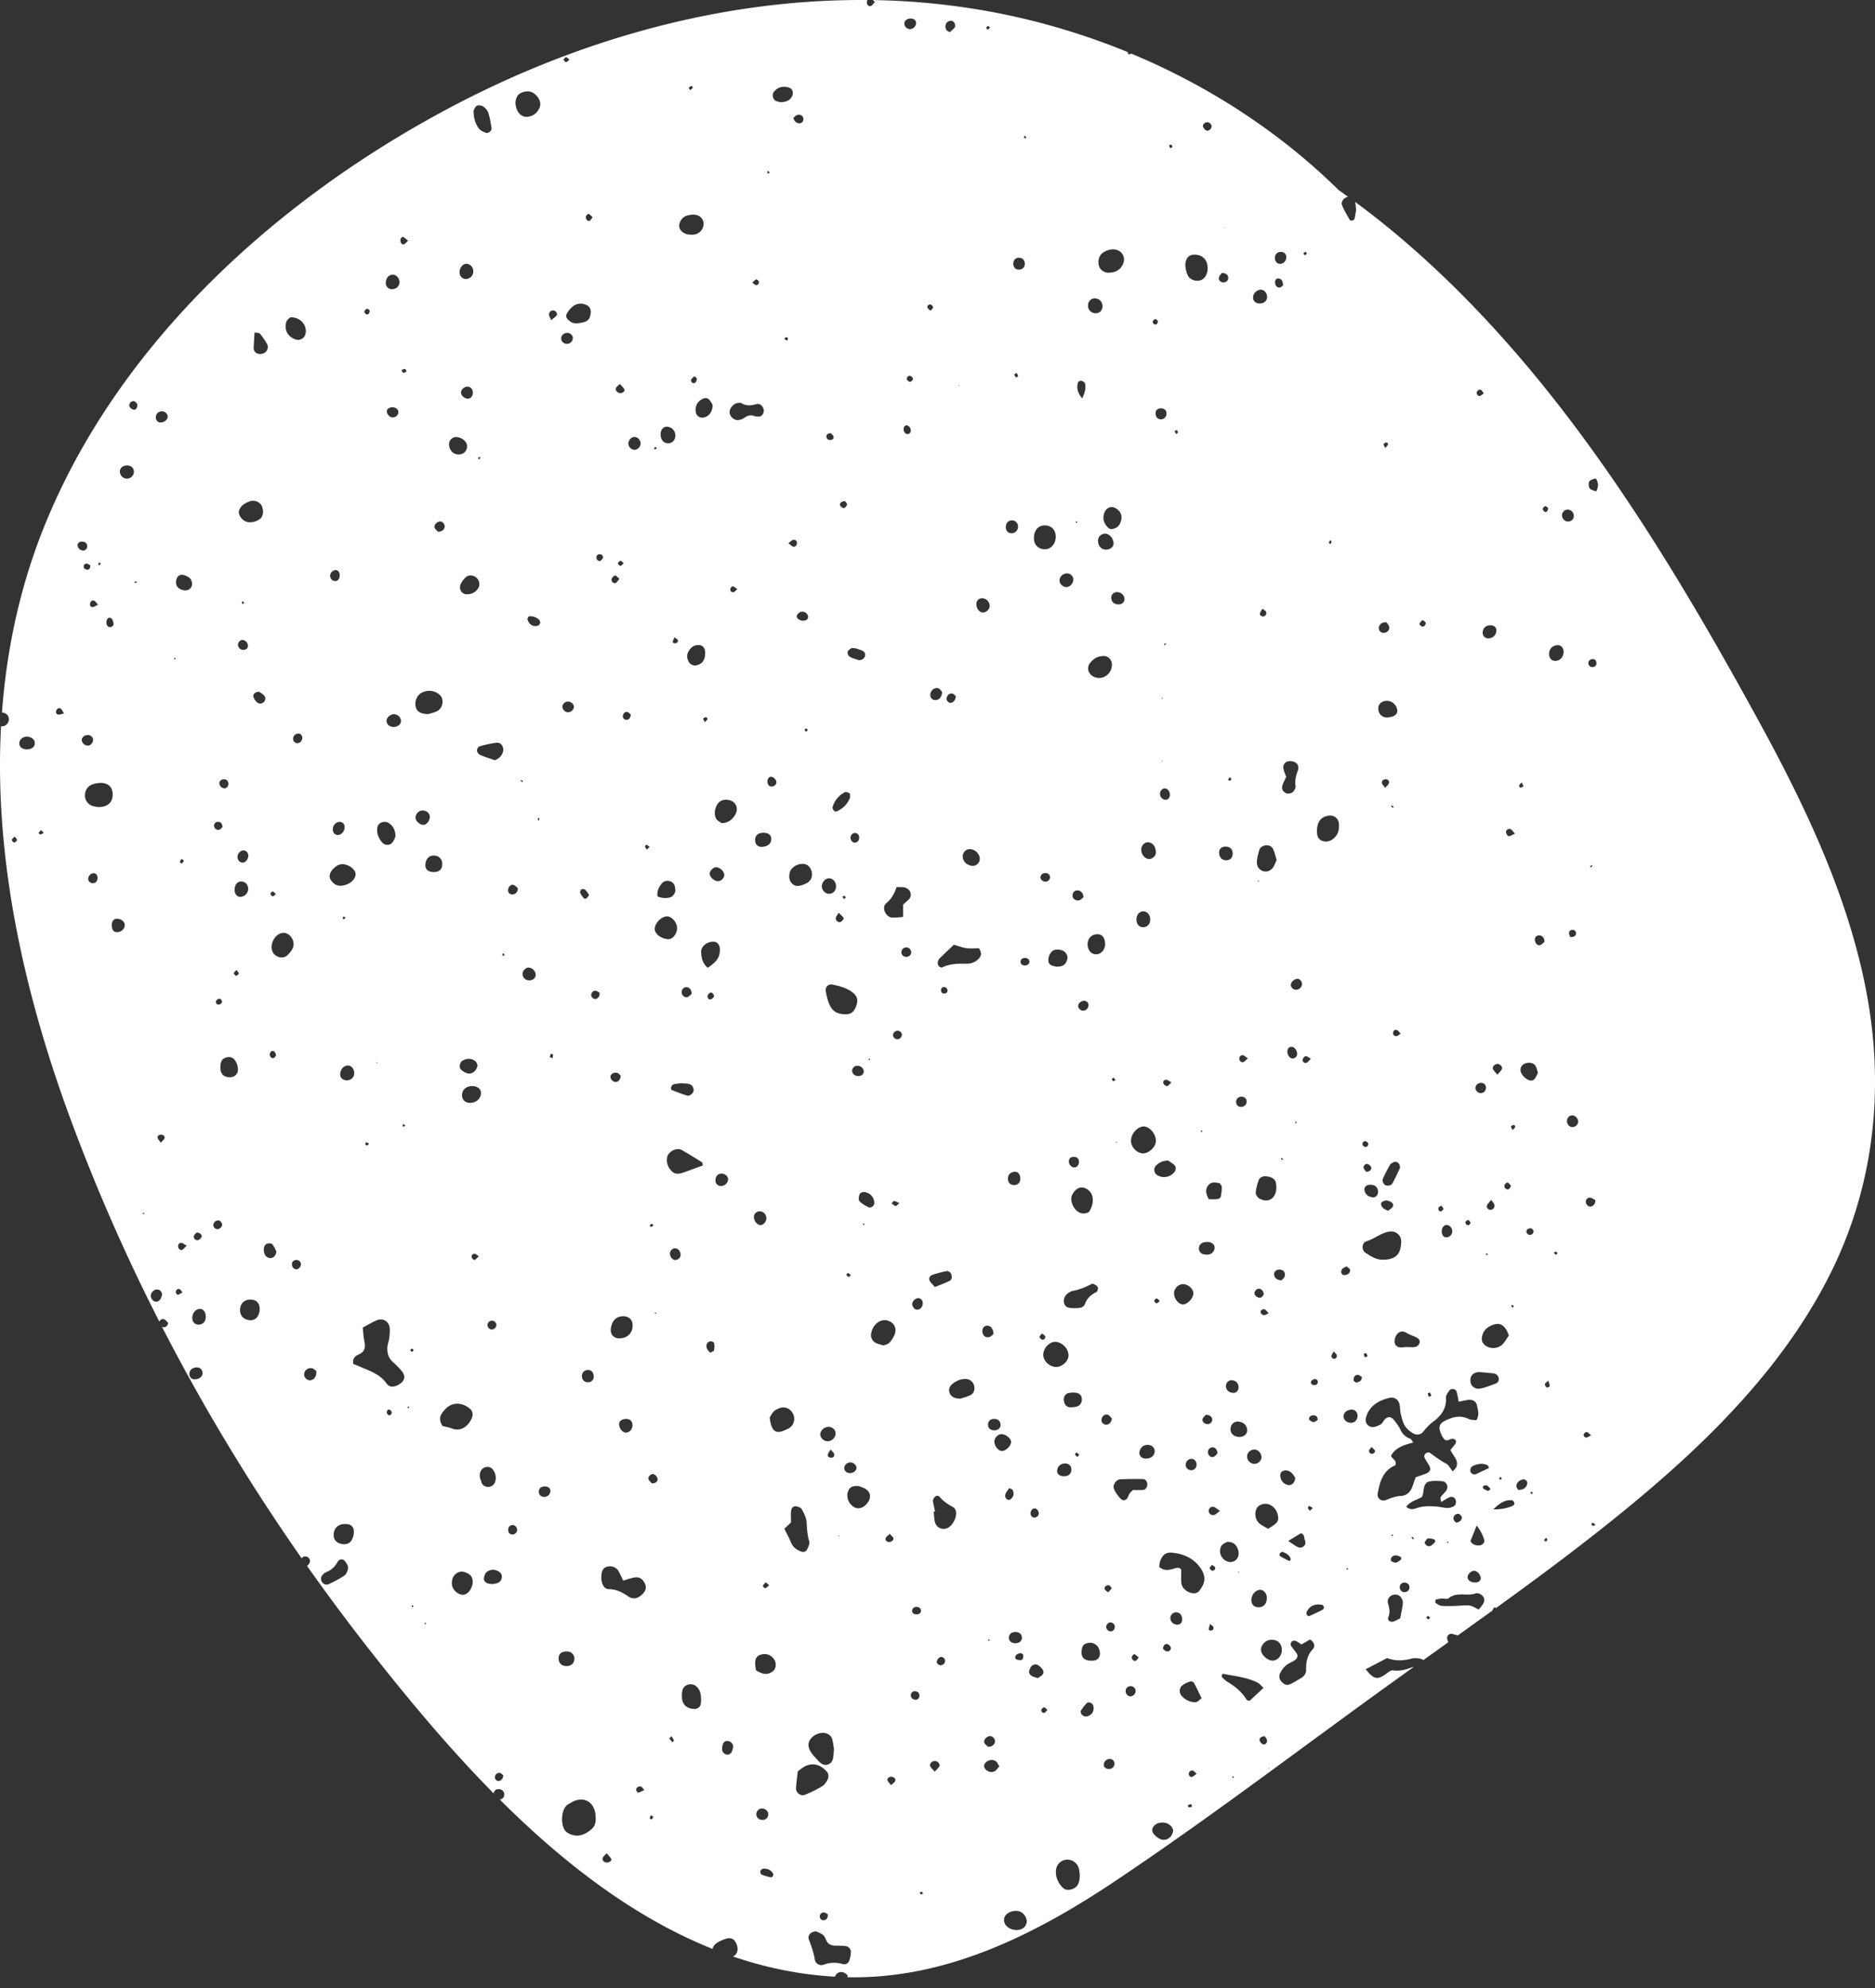 <svg xmlns="http://www.w3.org/2000/svg" width="150" height="159" fill="none"  xmlns:v="https://vecta.io/nano"><rect width="100%" height="100%" fill="#333333" stroke="none"/><path d="M149.327 79.412c-1.464-7.766-4.95-15.034-8.723-21.918-7.513-13.71-16.01-27.58-27.927-37.927a68.45 68.45 0 0 0-4.259-3.414c.031.193.044.397.072.648-.033.196-.074.452-.127.703-.025.119-.317.193-.375.091-.218-.383-.455-.761-.62-1.169-.119-.298.151-.626.477-.684l-.762-.549C102.345 10.53 96.65 6.848 90.486 4.28c-.033.036-.108.055-.16.08l-.135-.146c.019-.011.041-.022.061-.033-3.45-1.418-7.044-2.49-10.698-3.188a56.75 56.75 0 0 0-9.727-.987c.05.044.102.097.168.149-.141.146-.212.284-.323.323-.152.052-.281-.041-.315-.218-.016-.091.003-.182.039-.256C57.81-.102 46.259 3.174 36.025 8.593 22.273 15.875 9.54 27.334 3.588 41.984 1.608 46.86.53 51.902.157 56.993c.339.014.56.234.552.563-.006.259-.237.513-.491.532-.044.003-.088 0-.135-.008C-.483 68.599 1.9 79.308 5.538 89.223a149.99 149.99 0 0 0 7.209 16.478c.044-.14.237-.253.394-.182.138.064.234.213.312.287-.036.262-.24.389-.422.337-.028-.009-.052-.022-.077-.033 3.299 6.417 7.047 12.612 11.178 18.522a.35.35 0 0 1 .331-.149c.19.022.35.204.336.381-.014.157-.11.295-.243.366 1.627 2.306 3.312 4.57 5.053 6.785 2.956 3.765 6.247 7.736 9.882 11.418.03-.223.204-.359.447-.334.256.028.419.21.405.453-.011.198-.157.347-.356.38 5.014 4.998 10.676 9.408 17.017 11.942.044-.201.177-.383.408-.521.19-.113.403-.199.612-.273.367-.13.623-.055.791.204.265.403.27.874-.05 1.12-.036.027-.077.052-.116.08 2.604.888 5.317 1.453 8.147 1.61.108-.281.309-.375.554-.369.152.003.323.132.444.248.044.041.028.102-.025.16l.312.008c7.75.091 14.799-3.461 21.093-7.667 7.444-4.973 14.59-10.425 21.849-15.662l2.057-1.476c-.036-.005-.074-.003-.113.011-.496.196-.985.326-1.533.248-.177-.024-.4.174-.577.301-.676.48-.94.43-1.602-.389l1.712-.896c.624.237 1.288.231 1.959.041.14-.041.3-.03.452-.025a1.01 1.01 0 0 1 .496.141l1.983-1.415a3.07 3.07 0 0 0-.06-.204.34.34 0 0 1 .43-.458c.132.039.267.072.4.108l2.769-1.986c.03-.113.083-.218.218-.276a1.38 1.38 0 0 0 .047.086c4.112-2.968 8.174-5.999 12.038-9.273 5.888-4.989 11.435-10.753 14.86-17.75 3.398-6.958 4.195-14.606 2.766-22.188zM1.147 67.382c-.066.005-.204-.132-.199-.196.006-.086.121-.163.223-.284.083.119.196.207.185.281-.011.08-.132.196-.21.199zm1.031-7.449c-.381.008-.634-.185-.632-.48.003-.301.259-.53.601-.532.348-.003.623.21.637.496.019.298-.226.508-.607.516zm1.059 6.807c-.047.008-.108-.072-.163-.113l.204-.243.221.229c-.088.044-.171.11-.262.127zm1.415-9.589c-.149-.036-.215-.179-.141-.337.069-.143.204-.226.345-.135.097.061.143.198.268.386-.229.044-.361.113-.472.085zm4.107-7.747c.226.025.265.212.312.389.044.163-.006.292-.177.348-.188.063-.353-.066-.378-.29-.022-.232.086-.441.243-.447zm-.852-4.421c.055.028.113.055.168.086-.041.05-.08.102-.124.146-.006.005-.08-.036-.08-.055 0-.061.022-.118.036-.176zm-.381 3.059c.102.036.171.168.32.326-.21.094-.328.188-.444.185-.174-.003-.223-.152-.188-.309.039-.152.163-.254.312-.201zm-.557-2.477c-.088-.005-.218-.077-.251-.154-.069-.157.017-.317.182-.334.113-.011.237.096.32.135.017.259-.086.361-.251.353zm-.764-1.944c-.025-.171.163-.325.383-.301.199.022.364.094.389.328.022.199-.135.389-.314.383-.245-.008-.422-.165-.458-.411zm.336 15.53c.014-.193.234-.361.48-.364.237-.003.444.193.427.408-.017.229-.218.444-.416.438-.273-.005-.507-.234-.491-.483zM7.8 70.273c-.028.262-.218.408-.458.356-.193-.041-.325-.234-.281-.414.061-.24.256-.392.485-.367.171.017.279.199.254.425zm.061-5.723c-.099-.017-.29-.033-.469-.088a.89.89 0 0 1-.598-.871c.011-.403.248-.742.615-.863a2.42 2.42 0 0 1 .441-.097c.667-.083 1.103.21 1.156.772.069.717-.336 1.156-1.145 1.147zm1.569 9.998c-.292.033-.461-.132-.485-.477s.116-.571.372-.588c.331-.025.64.199.662.474.022.287-.223.554-.549.59zm.706-36.27c-.309-.008-.552-.267-.543-.585.006-.29.281-.491.637-.466.281.019.491.237.485.505a.56.56 0 0 1-.579.546zm.643 8.346c-.003-.03-.011-.088-.008-.091.052-.014.107-.016.16-.022.003.033.008.063.011.097l-.163.017zm-.099-13.856c-.124-.033-.273-.143-.32-.257-.085-.21.16-.485.372-.422.116.036.201.174.254.221.019.312-.127.505-.306.458zm.847 64.346l-.124-.058.055-.063c.028.011.063.017.075.039s-.003.055-.005.083zm1.04 6.986c-.201.033-.356-.072-.447-.246-.119-.226-.044-.496.218-.659.102-.063.29-.074.4-.024s.182.201.229.259c-.005.356-.182.634-.4.67zm.598-13.076c-.025.113-.16.204-.306.375-.116-.185-.229-.29-.245-.405-.022-.174.119-.257.287-.243.163.011.298.113.265.273zm-.392-57.236c-.171-.025-.317-.218-.309-.411.014-.292.221-.491.507-.48.234.008.441.201.447.416.003.276-.328.519-.645.474zm2.739 65.055c.047-.116.168-.204.221-.262.27-.005.461.19.389.356a.49.49 0 0 1-.298.251c-.179.044-.378-.182-.312-.345zM14.11 46.35c.097-.339.356-.461.69-.328.248.099.469.221.543.51.096.37-.138.69-.51.684-.546-.011-.858-.383-.723-.866zm.612 22.494l-.176.232c-.055-.044-.16-.096-.154-.13.014-.085.077-.165.124-.251l.207.149zm-.767-16.104c-.022-.011-.025-.058-.039-.091l.094-.033c.011.03.022.063.036.094-.03.014-.069.041-.091.03zm.265 50.821c-.039.008-.16-.146-.157-.223.005-.157.119-.276.287-.24.08.016.135.135.254.267-.154.086-.262.171-.383.196zm.375-3.616c-.146.064-.276-.014-.331-.171-.066-.188.063-.394.248-.367.119.016.226.113.419.221-.157.152-.232.27-.336.317zm.954 10.373c-.232-.003-.4-.187-.397-.433.003-.309.223-.505.585-.521.278-.011.483.21.463.496-.025.276-.287.461-.651.458zm.325-4.374c-.276 0-.483-.215-.491-.51-.011-.425.303-.781.662-.745.232.022.405.27.416.588.014.402-.221.667-.587.667zm111.342-10.152c.16.025.303.138.413.193.031.29-.207.53-.416.521-.171-.005-.337-.185-.348-.372-.011-.193.147-.375.351-.342zm-.011-26.496c.041-.041.088-.074.135-.108.016.028.036.055.052.083l-.138.105c-.016-.03-.052-.075-.049-.08zm-1.12 5.362c.003.182-.201.325-.469.276-.025-.08-.097-.201-.094-.32.003-.171.138-.251.298-.243.171.008.265.124.265.287zm-2.466-34.171c.066-.017.163.088.221.124.022.215-.113.386-.243.331-.083-.036-.182-.16-.176-.24s.115-.196.198-.215zm-1.883 22.088l.151.317c-.085.039-.171.097-.259.108-.028.003-.116-.124-.102-.16.028-.083.11-.149.21-.265zm-.875 3.751c.108.055.18.182.339.35-.234.099-.377.21-.518.201-.074-.003-.19-.201-.201-.317-.017-.185.212-.323.38-.234zm-.482 28.429c.035-.083.187-.196.234-.176.113.052.196.171.254.226-.033.254-.193.367-.334.312-.165-.069-.218-.215-.154-.361zm.129 11.603c.08.121.122.267.202.455-.163.234-.309.496-.508.709-.118.126-.306.217-.48.262-.433.11-.902-.069-1.092-.384-.193-.322-.036-.899.348-1.194a1.74 1.74 0 0 1 .493-.256c.466-.149.753-.034 1.037.408zm-.367 11.953l-.187.025c.005-.061.003-.125.019-.182.003-.014.088-.028.094-.017.033.055.05.116.074.174zm-1.166-18.062c.022.008.03.058.044.088l-.075.066c-.024-.044-.046-.088-.071-.129.036-.011.074-.036.102-.025zm-.025-3.823c.047-.143.188-.257.348-.463.124.19.239.29.256.405.028.193-.066.356-.281.394-.174.03-.378-.16-.323-.337zm.905-11.33c.173.03.361.24.3.397-.058.146-.198.259-.364.461-.163-.204-.309-.32-.356-.469-.066-.204.199-.425.42-.389zm-.599-35.087c.265.003.458.177.455.405-.008.375-.27.632-.651.64-.24.005-.441-.185-.444-.419-.008-.389.24-.632.64-.626zm-.789-18.831c.083.039.13.149.24.29-.135.088-.237.19-.35.21-.063.011-.193-.108-.218-.187-.052-.182.168-.386.328-.312zm-.024 55.432c.242-.025.435.141.435.375 0 .243-.165.428-.394.439s-.436-.171-.447-.386c-.011-.221.163-.405.406-.428zm.038 23.139l1.001.094a.48.48 0 0 1 .422.447c.006.217-.135.331-.325.397-.315.11-.623.234-.943.322-.174.05-.381.086-.546.036-.158-.047-.345-.19-.398-.336-.215-.599.147-1.029.789-.96zm.64 7.662l-1.043.491c-.179.08-.402-.042-.441-.213-.049-.215.058-.386.226-.458.381-.16.778-.237 1.17-.019.025.017.03.063.088.199zm-1.873-19.701c.028-.069.185-.149.24-.127.078.033.116.16.169.24-.072.075-.111.152-.166.168-.141.039-.303-.138-.243-.281zm-1.07.745a.48.48 0 0 1-.477.507c-.209.005-.361-.193-.361-.469 0-.27.138-.483.334-.513.251-.039.501.196.504.474zm-1.089-1.867c.025-.072.149-.11.229-.163.055.08.107.163.176.267-.088.08-.16.199-.226.196-.179-.005-.229-.157-.179-.301zm-.698 14.794c.055.074.083.162.124.253l-.218.083c-.027-.091-.063-.179-.071-.27-.003-.022.154-.08.165-.066zm-.582-61.77c.075-.017.19.138.257.188-.036.265-.16.342-.315.301-.082-.022-.209-.171-.193-.204.05-.116.146-.259.251-.284zm-1.255 57.009c.249.158.549.229.808.373.169.094.279.278.182.471-.058.116-.193.238-.314.262-.215.042-.444.011-.841.011.027-.002-.122.028-.268.031-.413.008-.615-.243-.538-.648.091-.469.467-.817.971-.5zm-.496-23.952c-.155.099-.235.185-.323.199-.165.022-.292-.072-.289-.246.002-.168.121-.292.284-.245.11.027.19.163.328.292zm-1.222 13.351c.097-.025.221.022.323.061.185.069.356.207.273.408-.058.141-.246.229-.389.353-.174-.097-.328-.141-.417-.243-.085-.097-.171-.276-.135-.375s.215-.171.345-.204zm.075-33.688c.179.036.242.179.198.32-.036.113-.157.199-.298.361-.121-.176-.237-.276-.259-.392-.036-.182.171-.328.359-.29zm.482 32.315c-.105.19-.447.234-.604.113-.165-.13-.226-.325-.149-.502.166-.375.359-.739.563-1.098.05-.088.171-.141.267-.199.196-.119.502.036.522.317 0 .017.024.102-.003.163-.193.405-.378.814-.596 1.205zm-.099-30.153c-.006-.006.036-.052.058-.08l.138.116c-.02.028-.042.055-.061.083-.047-.036-.096-.075-.135-.119zm-.353-29.116c.019-.005.121.124.105.16-.033.088-.113.16-.218.295-.072-.149-.168-.262-.141-.312.039-.074.16-.116.254-.143zm-.019 14.394c.057.097.204.234.22.383.031.284-.226.485-.507.461-.182-.017-.345-.204-.331-.386.019-.281.248-.485.618-.458zm.052 6.283c.273.017.494.127.654.358.295.427.171.803-.318.921-.107.025-.217.041-.292.055-.472.022-.783-.32-.753-.789.019-.325.328-.565.709-.546zm-.728 39.254c.008.246-.177.463-.386.455-.381-.017-.654-.24-.704-.582-.033-.223.141-.406.409-.422.411-.028.67.182.681.549zm-.552-1.95c.061.177-.129.367-.391.364-.05-.066-.163-.16-.204-.281-.061-.177.124-.389.308-.345a.48.48 0 0 1 .287.262zm-3.265-50.167l.102.152-.088.171c-.05-.036-.149-.088-.144-.105.031-.077.086-.146.13-.218zm-1.354 67.132c.146-.055.292-.028.35.157.014.179-.077.287-.248.298-.16.011-.309-.061-.304-.237 0-.075.113-.185.202-.218zm-.337 3.226c-.03-.024-.016-.151.017-.204.121-.176.427-.201.587-.046.044.041.047.129.086.256-.108.061-.224.179-.342.182s-.246-.102-.348-.188zm.287 7.064l-.24.22c-.052-.077-.127-.146-.152-.231-.011-.039.086-.158.108-.149.085.024.163.085.284.16zm-.604-100.484c.044.047.13.102.121.138-.011.058-.085.105-.135.154-.049-.055-.135-.11-.127-.146.017-.055.091-.096.141-.146zm.017 64.343c.088-.03.226.097.438.201-.168.16-.248.292-.358.328-.152.05-.318-.052-.309-.215.005-.116.124-.281.229-.314zm-3.63 37.418c-.369-.287-.477-.781-.292-1.211.149-.345.684-.516 1.078-.323.452.221.643.623.665 1.098.005.127-.088.292-.188.386-.16.152-.361.259-.618.436-.264-.155-.468-.251-.645-.386zm.538 5.899c-.003.276-.072.524-.323.676-.209.126-.587.104-.744-.053-.174-.174-.202-.4-.147-.629.025-.107.075-.215.136-.306.154-.24.463-.375.673-.306.237.077.402.331.405.618zm-.659-33.372c.107-.295.367-.381.747-.317.37.064.596.24.643.524.025.146.027.298.033.361-.022.899-.69 1.28-1.39.852-.135-.083-.27-.306-.259-.455.024-.328.113-.656.226-.965zm-.066-23.98c.041.014.082.03.137.05-.046.016-.085.044-.104.033s-.022-.055-.033-.083zm.03 32.638c.212-.036.425.143.455.46-.052.055-.124.193-.234.24-.191.08-.455-.093-.511-.295-.041-.143.122-.375.29-.405zm.234 1.737c.056-.069.21-.124.282-.094.113.05.19.174.328.309-.168.08-.259.16-.35.16-.213-.002-.37-.237-.26-.375zm1.043-2.893c-.008-.22.193-.391.444-.378.292.014.477.218.408.522-.033.143-.19.256-.259.342-.381-.02-.585-.216-.593-.486zm.416-78.919c-.209.008-.361-.221-.336-.474.016-.166.124-.27.292-.254.215.022.35.229.339.571-.071.041-.182.154-.295.157zm.199 69.608c.038.036.069.08.102.121l-.075.05-.102-.127c.028-.014.069-.05.075-.044zm.849-7.949c-.215-.033-.314-.19-.375-.375-.063-.193-.033-.372.124-.516.025-.025.069-.028.105-.044.072.008.16-.005.215.028a.64.64 0 0 1 .312.568.38.38 0 0 1-.381.339zm.334 5.091c.008.022-.016.058-.025.088-.03.003-.06.003-.091.005.014-.047.025-.094.039-.143.027.017.069.025.077.05zm-.438 28.015c.16.122.256.329.33.428-.024.389-.273.615-.529.582-.43-.053-.725-.45-.651-.891.011-.066.058-.149.116-.185.259-.171.524-.094.734.066zm-.9 6.479c.025-.055.102-.086.169-.135.311.096.598.242.703.593.011.036-.102.154-.113.149-.257-.124-.51-.254-.753-.4-.036-.022-.033-.149-.006-.207zm.668-.999l1.001-.609c.317.047.251.334.328.521.075.177.08.367-.085.51s-.348.138-.519.047c-.218-.118-.416-.267-.725-.469zm1.1-44.604c.039.254-.171.494-.449.521-.218.022-.455-.193-.439-.4.02-.237.262-.458.527-.477.152-.011.331.165.361.356zm-.344-16.964c-.149.4-.232.778-.166 1.203.019.124-.072.284-.152.4-.118.168-.449.24-.609.16-.226-.11-.361-.312-.312-.543.053-.245.196-.474.323-.764-.058-.163-.149-.367-.204-.579-.102-.394.116-.676.507-.678.508-.005.792.323.613.803zm-1.302-41.527a.4.4 0 0 1 .391.438c-.005.279-.204.494-.468.513s-.467-.221-.439-.51c.025-.295.229-.466.516-.441zm-.67 47.74c.129.265.187.563.292.891-.113.232-.185.497-.35.676-.213.232-.527.323-.833.177s-.419-.447-.395-.758c.022-.298.102-.596.188-.885.072-.243.287-.35.518-.381.24-.028.475.069.58.281zm-1.046-18.798c.014-.127.111-.243.196-.411.141.11.254.157.29.24.063.149.011.295-.149.367-.135.063-.353-.052-.337-.196zm.061-25.919c.281-.014.524.27.513.593-.011.309-.251.51-.598.508-.301-.003-.519-.188-.524-.45a.64.64 0 0 1 .609-.651zm-.513 92.761c.29-.008.546.251.574.579.025.295-.246.563-.571.566-.301.002-.566-.26-.577-.577-.011-.298.251-.56.574-.568zm-1.291-2.239c.427.024.725.317.723.711-.003.295-.273.521-.621.521-.397-.002-.692-.242-.709-.579-.022-.38.251-.673.607-.653zm-.974-2.844c.003-.278.243-.496.505-.458.339.05.524.276.502.61-.017.243-.204.414-.436.397-.348-.022-.574-.24-.571-.549zm1.351-26.457c.118.025.218.13.403.248-.16.141-.243.259-.35.295-.144.05-.279-.022-.326-.188-.052-.177.097-.392.273-.356zm-.091 3.321c.248.005.416.188.392.427-.022.226-.21.389-.45.389s-.403-.179-.386-.433c.017-.234.19-.389.444-.383zm-1.227-18.909c-.364.008-.598-.265-.579-.673.014-.267.243-.441.557-.422.35.022.546.245.524.596-.022.309-.204.494-.502.499zm.4-6.503c.003.05-.072.102-.113.152-.055-.028-.11-.058-.163-.085l.152-.21c.044.05.121.094.124.143zm-.565-44.133l-.008.055-.058-.036.066-.019zm-.436 4.049c.025-.149.163-.281.221-.375.306-.041.53.143.53.364 0 .21-.119.336-.32.375-.234.041-.469-.138-.43-.364zm.086 72.421c.058.113.149.212.146.309 0 .254-.022.513-.077.761-.017.08-.157.182-.251.193-.246.028-.497.008-.709.008-.234-.419-.306-.781-.039-1.114.254-.312.598-.221.929-.157zm.005 26.203c-.221.155-.345.301-.488.328-.246.047-.455-.168-.414-.377s.207-.32.4-.271c.149.036.276.171.502.32zm-1.296-21.479c.107-.025.221-.028.29-.036.342.014.585.212.576.444a.57.57 0 0 1-.554.57 1.31 1.31 0 0 1-.331-.027.47.47 0 0 1-.375-.48.49.49 0 0 1 .394-.472zm-.237-8.922l.091-.033c.011.03.039.069.03.091s-.058.025-.088.036c-.011-.033-.022-.064-.033-.094zm.521-80.668c.19.006.367.204.337.375-.03.179-.259.364-.411.29-.116-.058-.234-.19-.273-.312-.052-.171.157-.359.347-.353zm-1.183 10.602c.596-.077 1.081.248 1.18.797.019.11.022.226.028.29-.019.734-.494 1.128-1.117.946-.165-.05-.356-.174-.436-.32-.121-.223-.196-.491-.223-.748-.058-.529.188-.916.568-.965zm.32 96.752c.005.254-.16.444-.394.458-.245.017-.452-.152-.472-.383-.022-.287.19-.53.461-.527.229.003.4.196.405.452zm-.259-13.638c-.044.425-.557.899-.899.833-.353-.069-.676-.54-.64-.938.033-.383.392-.706.75-.681.43.031.825.425.789.786zm-2.824-9.468a.5.5 0 0 1-.11-.847c.229-.215.494-.342.921-.356.135.097.367.221.538.403.077.08.088.312.028.414-.279.477-.907.64-1.376.386zm.146 10.028c-.11.083-.19.188-.259.182s-.185-.121-.185-.19.116-.188.185-.188.149.105.259.196zm.51-17.692c.113.003.221.105.419.21-.171.152-.265.301-.359.301-.099 0-.251-.124-.287-.229-.055-.152.069-.287.226-.281zm.855-51.941c.05.025.063.119.091.182l-.154.124-.127-.251c.066-.022.146-.077.19-.055zm-.439-22.839c.047.025.055.119.08.182l-.174.099-.099-.243c.066-.014.149-.061.193-.039zm-.127 51.908c.039.262-.119.483-.339.477-.229-.005-.416-.179-.447-.419-.03-.234.138-.466.353-.485.21-.014.397.171.433.428zm-.667-7.573c.014-.036.025-.075.044-.124.016.044.025.069.033.094-.025.011-.05.022-.077.03zm.08 4.967l-.077.028.014-.086.064.058zm.116-9.344c.036-.036.08-.063.119-.096l.05.075-.121.091c-.017-.022-.052-.066-.047-.069zm.204-18.478c-.003.306-.199.496-.496.477-.223-.014-.372-.196-.378-.472-.005-.248.16-.403.433-.405.265.003.444.163.441.4zm-.899-7.537c.066-.011.152.102.212.143-.008.218-.105.32-.267.279-.069-.017-.166-.157-.152-.221a.31.31 0 0 1 .207-.201zm-.794 41.891c.063-.033.143-.036.215-.055.29.039.485.201.571.474.083.259.108.527-.127.728a.62.62 0 0 1-.301.141c-.27.036-.557-.201-.651-.516-.096-.32.019-.637.292-.772zm-.706 6.048c.028-.342.259-.577.56-.565.331.011.554.303.535.709-.014.325-.246.552-.568.554-.345.003-.557-.281-.527-.698zm-.397 17.491c.149-.513.651-.913 1.059-.85.463.072.899.64.888 1.161-.008.474-.579 1.007-1.053.985-.513-.025-.987-.571-.932-1.076.008-.075.017-.149.039-.221zM88.9 47.765c.014-.223.221-.411.45-.408.328.003.579.223.607.535.022.267-.207.469-.513.45-.347-.022-.563-.248-.543-.576zm.463 43.612l-.083.03.014-.091.069.061zm-.921-48.695c.339.022.648.408.643.808-.003.276-.32.496-.667.466s-.576-.32-.576-.723c0-.309.287-.571.601-.552zm-.135-1.533c.066-.262.201-.485.48-.574.237-.077.568.069.772.334.234.306.193.621.047.949-.141.309-.394.427-.703.466-.074-.025-.16-.03-.21-.075-.314-.301-.496-.656-.386-1.1zm.005 11.319c.4-.006.725.392.623.896-.138.695-.849 1.059-1.459.747-.452-.232-.565-.758-.234-1.133.254-.287.546-.513 1.07-.51zm.783 33.713l.143.218c-.063.025-.138.08-.188.063s-.072-.105-.108-.163c.05-.041.099-.08.152-.119zm-.833-65.99c.292-.187.612-.287.965-.229.571.091.858.681.596 1.197-.232.455-.604.648-1.15.654-.325-.006-.643-.21-.742-.513-.143-.422-.005-.891.331-1.109zm-.651 3.671c.323.022.568.262.587.574.022.342-.201.612-.513.615a.6.6 0 0 1-.645-.626c.003-.325.262-.585.571-.563zm.245 50.862c.364.028.577.339.554.921-.036.083-.072.276-.185.408-.171.201-.411.328-.695.254s-.422-.284-.491-.552c-.019-.072-.028-.146-.03-.221-.008-.502.356-.849.847-.811zm-1.539 18.244c-.022.254-.215.436-.425.4a.48.48 0 0 1-.37-.579c.05-.221.229-.268.422-.262.248.011.394.19.372.441zm.309 2.011a.96.96 0 0 1 .769.725c.091.425-.033.825-.245 1.178-.077.127-.314.154-.328.16-.78.138-1.318-.954-1.051-1.47.204-.397.502-.643.855-.593zm-.841 8.274c.527-.091 1.012-.292 1.487-.532.063-.033.163-.058.218-.03.127.066.29.146.331.259.039.105-.017.339-.102.383-.419.215-.745.469-.916.943-.138.378-.546.345-.888.348h-.113c-.27-.011-.538-.036-.654-.342-.121-.317.017-.673.339-.877.091-.061.19-.132.298-.152zm1.296-22.858c-.017.281-.254.494-.532.425a.47.47 0 0 1-.29-.284c-.055-.254.201-.491.474-.491.199 0 .359.163.348.35zm-.852-49.776c.019-.077.174-.185.243-.171.124.028.303.116.328.215.091.367 0 .72-.221 1.2-.394-.455-.452-.836-.35-1.244zm-.08 11.073c.011.03.039.069.03.091s-.058.025-.088.036c-.011-.03-.039-.069-.03-.091s.058-.022.088-.036zm.008 29.524c.27-.028.513.193.521.552-.094.066-.218.221-.364.245-.298.05-.552-.185-.513-.433.028-.199.141-.345.356-.364zm-1.39-24.86c.052-.306.323-.513.637-.494.267.017.48.259.458.527-.025.314-.289.576-.574.563-.306-.014-.571-.314-.521-.596zm.408 29.775c.182.16.267.375.201.609-.072.265-.226.48-.516.546-.108.025-.223.019-.356.03-.13-.033-.284-.052-.414-.119a.45.45 0 0 1-.207-.248.96.96 0 0 1 .337-.905c.221-.154.72-.119.954.085zm-1.928-6.023c.058-.199.207-.29.414-.279s.35.152.339.345-.163.342-.353.342c-.24.005-.458-.21-.4-.408zm.116 37.037c-.085-.031-.19-.144-.196-.226-.005-.075.11-.16.193-.271.105.091.215.141.254.224.058.138-.11.322-.251.273zm.188-65.124c.535-.019.913.358.91.907-.003.557-.37.99-.847 1.001-.499.014-.869-.317-.896-.8-.036-.648.295-1.089.833-1.109zm-.825 78.627c.157-.031.339.132.37.325s-.085.361-.287.395c-.165.027-.287-.047-.342-.202-.077-.223.058-.482.259-.518zm-.714-109.8c.028.052.064.105.083.16.005.017-.055.072-.061.069-.052-.03-.097-.072-.146-.108l.124-.121zm-.502 9.766c.284-.003.477.196.477.494 0 .273-.221.472-.51.455-.237-.014-.397-.182-.411-.436-.019-.301.163-.51.444-.513zm-.248 110.812c-.32.011-.535-.152-.552-.417-.019-.27.182-.468.488-.485s.532.154.552.419c.019.276-.179.472-.488.483zm.59.918c.022.097.011.213-.025.306-.022.058-.11.13-.168.127-.132-.005-.306-.014-.383-.094-.119-.124-.033-.286.097-.377.083-.058.199-.069.284-.097.083.052.185.083.196.135zm-1.216-12.397c-.212-.074-.251-.281-.201-.444.055-.179.207-.331.312-.488.13.069.215.086.248.138.163.27.102.563-.157.764-.047.036-.143.05-.201.03zm.985-25.627c-.022.29-.218.466-.505.461s-.469-.187-.48-.485c-.011-.331.182-.543.524-.576.295-.028.488.226.461.601zm-.328-64.117c-.055-.08-.119-.154-.157-.24-.005-.014.102-.077.193-.146.044.094.102.174.116.262.005.036-.099.083-.152.124zm-.822 11.854c.039-.279.251-.458.53-.438.262.019.458.257.439.53a.51.51 0 0 1-.601.488c-.267-.044-.408-.267-.367-.579zm-.428 71.859c.028.267-.174.471-.472.479-.317.011-.519-.151-.529-.424-.014-.284.177-.48.472-.488.303-.009.502.151.529.433zm-.833 24.934a.43.43 0 0 1 .389.461c-.041.237-.248.416-.557.397-.075-.08-.254-.19-.298-.339-.069-.237.218-.519.466-.519zm-.154-7.656c-.008-.019.022-.055.036-.083.028.014.058.031.085.045-.014.027-.025.057-.039.085-.03-.014-.074-.022-.083-.047zM79.024 2.085c.039-.011.102.058.19.116l-.204.185c-.036-.052-.105-.105-.102-.154a.21.21 0 0 1 .116-.146zm-.902 46.135c.028-.223.243-.394.474-.375.35.028.626.358.571.69-.041.251-.323.474-.56.45-.317-.039-.532-.372-.486-.764zm-.56 19.695c.411-.011.792.337.822.753a.57.57 0 0 1-.549.582c-.466-.019-.808-.331-.819-.745-.008-.312.243-.582.546-.59zm-.874-37.139l.033.074c-.017.019-.033.041-.05.061l.017-.135zm-.88-29.022c.157-.11.361-.141.499.014.08.091.143.295.094.381-.097.171-.276.292-.408.422-.124-.066-.204-.085-.245-.135-.171-.196-.146-.538.061-.681zm.656 53.921c-.017.32-.19.516-.411.535-.174.017-.353-.185-.326-.361.039-.24.226-.419.458-.378.116.025.212.154.279.204zm-1.409-.629c.141.041.24.223.314.295-.019.43-.267.678-.574.648a.38.38 0 0 1-.367-.356c-.041-.345.301-.681.626-.587zm-1.236 49.116c.03.284-.138.549-.389.58-.215.027-.347-.108-.422-.287-.096-.24.052-.497.334-.607.212-.08.452.074.477.314zm-.141 24.684c-.017.182-.182.295-.411.268-.154-.02-.284-.083-.295-.265-.011-.188.141-.328.353-.334.201-.005.37.152.353.331zm-.902-98.302c-.055-.039-.16-.083-.207-.16-.072-.121.05-.336.19-.328.088.005.201.077.248.152.077.127-.036.303-.232.337zm.132-29.061c.21.011.381.165.381.339 0 .279-.226.507-.499.505a.45.45 0 0 1-.438-.427c-.006-.256.229-.433.557-.416zm-.563 32.627c.025-.05.116-.069.199-.116.075.055.185.099.237.179.105.16.127.353-.019.499-.052.052-.221.061-.281.017-.201-.143-.234-.358-.135-.579zm-1.451 38.134c.43-.347.662-.786.838-1.299.267.017.507-.017.709.055.458.171.568.695.204.996-.143.119-.279.248-.392.35v.993c-.337.017-.632.072-.921.041-.496-.05-.816-.83-.439-1.136zm-1.368 12.427c.028.014.069.022.077.044s-.022.052-.036.08c-.028-.014-.055-.03-.08-.044.014-.028.025-.055.039-.08zm.419 11.537c.008.223-.251.441-.458.345-.262-.124-.527-.273-.725-.477-.088-.091-.066-.353-.014-.507.063-.185.265-.259.463-.221.43.08.717.425.734.861zm-.769 1.682l-.099.108c-.014-.028-.041-.055-.039-.083 0-.022.036-.041.055-.063.028.014.055.025.083.039zm-2.885-17.706c-.116-.312-.188-.648-.237-.976a.45.45 0 0 1 .502-.474c.621.143 1.252.276 1.746.723.301.273.356.596.185 1.029-.182.461-.405.632-.825.634-.725 0-1.114-.248-1.371-.935zm.871 42.676c-.025.009-.05.014-.075.022l.05-.107c.011.027.017.055.025.085zm.334-49.417c.025.058-.141.251-.257.298-.166.072-.394-.116-.378-.309.011-.121.124-.234.235-.433.185.193.339.298.4.444zm-.108-1.727l.174-.074c.036.047.105.102.094.138-.014.052-.083.088-.13.132l-.138-.196zm.656-4.752c.014-.193.176-.348.361-.342.196.005.331.154.331.364s-.099.353-.301.405-.408-.185-.392-.427zm.019 35.007l-.163.184c-.069-.063-.143-.124-.196-.198-.008-.011.099-.144.124-.135.085.024.154.091.234.149zm-.521 15.4a.5.5 0 0 1 .565-.403c.235.047.43.262.411.455-.025.24-.287.417-.582.392-.237-.022-.428-.237-.394-.444zm.637-31.656c-.05-.215.127-.45.356-.472.281-.025.519.149.565.414.03.171-.113.353-.312.394-.295.058-.549-.08-.609-.337zm-.077-33.865c.05-.033.143-.005.317-.005.119.041.331.102.535.185.193.077.298.223.251.436-.047.207-.314.378-.519.323-.248-.069-.505-.146-.723-.273-.096-.058-.176-.262-.154-.375s.177-.212.292-.29zm-.502-11.768c.044.063.176.176.165.267-.017.11-.146.27-.245.287-.094.014-.259-.105-.309-.207-.077-.163.105-.345.389-.347zm-.052 23.299c.143-.083.447.05.452.119 0 .149.019.229-.003.292-.185.524-.56.871-1.053 1.1-.055.025-.171.011-.207-.03-.066-.08-.154-.207-.132-.287.138-.53.466-.924.943-1.194zm-1.073-28.732c.055.069.188.166.21.284.036.176-.119.259-.279.259s-.287-.097-.29-.27.108-.265.358-.273zm-.182 35.6c.336-.019.607.292.59.681-.014.328-.279.576-.59.554-.298-.019-.56-.314-.546-.612.011-.312.27-.607.546-.623zm-.086 43.879c.331-.039.626.184.64.485.017.342-.273.648-.629.662-.295.011-.601-.276-.598-.56.006-.278.276-.551.587-.587zm.309 2.457c-.152.006-.306-.055-.295-.226.008-.116.113-.224.229-.428.141.171.259.254.287.362.033.143-.041.286-.221.292zm-.199 22.155c.116.08.223.218.259.35.077.29.108.59.143.811-.063.521.022 1.081-.519 1.233-.452.129-.725-.315-1.012-.604-.13-.133-.248-.287-.345-.447-.254-.419-.204-.822.121-1.131.397-.367.987-.472 1.351-.212zm-1.357-68.809c0 .287-.124.513-.361.667-.124.08-.27.135-.411.185-.301.105-.593.13-.836-.132-.229-.245-.245-.546-.174-.849.108-.447.651-.767 1.158-.701.353.047.626.411.623.83zm-1.895-26.487c.193-.132.295-.254.411-.27.16-.022.284.099.279.273-.005.166-.119.301-.281.279-.116-.017-.215-.144-.408-.281zm1.302 14.992c.028-.058.039-.146.083-.165.039-.017.11.041.168.066-.028.058-.041.146-.083.163s-.11-.039-.168-.064zm.281-9.134c.008.036-.003.074-.003.11-.041.061-.069.152-.127.174-.099.041-.218.066-.325.055-.273-.025-.507-.232-.444-.408a.54.54 0 0 1 .298-.29c.292-.08.549.091.601.359zm-.888-40.095c.267-.083.472.039.51.265.033.196-.102.381-.29.392-.223.014-.463-.163-.502-.439.072-.058.163-.179.281-.218zm-1.831-1.884c.314-.37.756-.477 1.227-.301.212.08.323.325.254.56-.121.397-.45.596-1.015.587-.075-.022-.187-.041-.29-.083-.284-.113-.375-.53-.177-.764zm1.125 19.736l-.08.19-.232-.138c.047-.052.088-.132.143-.143.047-.014.113.055.168.091zm-.946 35.462c.033.176-.116.35-.325.381-.199.028-.353-.099-.381-.317-.028-.223.08-.439.232-.458.199-.025.433.171.474.394zm-.405 4.562c0 .32-.182.546-.53.618-.143.03-.309.052-.438.003-.119-.044-.259-.171-.29-.29-.127-.502.124-.808.623-.808.397 0 .634.179.634.477zm-.237-53.397c.044.036.077.083.113.127l-.163.072c-.011-.052-.03-.105-.03-.157 0-.016.069-.05.08-.041zm-.971 8.66c.044-.017.188.097.207.168.039.152-.052.287-.212.29-.077.003-.16-.097-.309-.199.13-.113.21-.221.314-.259zm-3.79 9.592c.152.138.24.345.309.45-.014.601-.348.976-.814 1.018-.21.019-.461-.154-.513-.356-.113-.436.03-.844.394-1.076.196-.124.433-.207.623-.036zm.571 37.426c.323-.008.681.337.665.643-.014.257-.292.499-.543.469-.292-.036-.593-.314-.621-.579-.022-.218.265-.527.499-.532zm-2.193 17.323a.5.5 0 0 1 .4.576c-.041.188-.309.419-.502.364-.422-.121-.833-.287-1.241-.45-.041-.017-.077-.144-.058-.196.036-.094.102-.226.182-.248.212-.061.436-.072.601-.094.245.017.436.019.618.047zm-.549-7.309c-.019-.234.174-.441.397-.425s.403.212.403.538c-.085.066-.201.218-.35.257-.226.058-.428-.135-.45-.37zm.554-26.471c-.163-.292-.155-.579.022-.858.196-.309.466-.485.849-.452.292.025.474.287.455.67-.025.541-.221.819-.659.932a.56.56 0 0 1-.667-.292zm.19-22.51c.05-.116.16-.221.268-.287.03-.019.149.108.204.149.003.262-.168.447-.328.378-.072-.03-.168-.188-.143-.24zm.985 27.072c.028-.063.152-.096.24-.11a.22.22 0 0 1 .099.152c-.039.08-.119.141-.218.251-.061-.132-.146-.237-.121-.292zm-.941-50.603c.011-.006.116.124.102.146-.05.077-.127.132-.201.201-.061-.085-.135-.179-.127-.188a.77.77 0 0 1 .226-.16zm-.419 10.395c.174-.061.367-.088.554-.094.433-.011.764.251.825.623a.88.88 0 0 1-.634.949c-.11.028-.223.028-.312.036-.102-.006-.176-.008-.251-.017-.386-.055-.692-.306-.742-.604-.058-.339.199-.767.56-.893zm-.673 33.951c.022.171-.108.245-.262.24-.058-.003-.165-.083-.16-.102.03-.116.091-.221.163-.386.132.121.248.176.259.248zm-.888-17.086a.7.7 0 0 1 .687.717c0 .369-.281.643-.632.609-.339-.033-.541-.292-.546-.709-.006-.358.204-.623.491-.618zm-.394 36.529c.157-.187.37-.232.604-.185.243.05.389.212.438.444.03.143.069.312.019.436-.063.154-.185.342-.328.394-.353.13-.723.091-1.076-.044-.063-.43.099-.753.342-1.045zm-.527-34.924l.13.121c-.05.033-.096.075-.149.096-.014.005-.074-.052-.072-.061.022-.055.058-.105.091-.157zm-.419 62.236c.025-.047.108-.061.166-.088.039.05.08.099.119.146l-.24.113c-.017-.058-.066-.132-.044-.171zm-1.255-63.019c.262-.003.483.221.499.507a.52.52 0 0 1-.477.524.52.52 0 0 1-.502-.502c.003-.273.234-.527.48-.529zm-1.238 72.095c-.411-.011-.692-.333-.645-.747.077-.695.477-1.065 1.089-1.018.378.031.629.276.654.64.052.668-.411 1.142-1.098 1.125zm1.092 6.964c-.011.323-.265.588-.552.571s-.56-.411-.513-.742c.03-.218.298-.369.615-.347.281.019.461.223.45.518zm-.433-57.062c.119.025.221.141.287.188.011.27-.152.444-.342.436a.27.27 0 0 1-.284-.273c-.014-.187.163-.389.339-.35zm-.532-11.686c-.077-.011-.196-.135-.193-.207s.121-.187.201-.201c.061-.011.146.11.256.204-.113.091-.199.212-.265.204zm-.364-14.209c.039-.113.174-.196.317-.345.157.185.303.298.367.447s-.176.32-.375.287c-.193-.033-.367-.218-.309-.389zm-.342 15.257c.039-.116.168-.259.276-.279.083-.014.199.143.35.268-.13.149-.199.29-.309.336-.157.072-.378-.149-.317-.325zm-.083 39.748c.061-.193.312-.32.557-.237.113.039.199.171.257.226-.039.345-.234.521-.452.488-.232-.039-.422-.287-.361-.477zm-1.969-68.753c.022-.083.176-.212.215-.196.113.05.199.163.317.273-.11.132-.16.245-.245.281-.157.069-.342-.149-.287-.359zm-.149 7.025c.394.107.565.328.527.728-.039.408-.21.64-.585.72-.254.055-.527.113-.772.066-.193-.036-.397-.199-.527-.361-.163-.207-.025-.43.113-.61.312-.411.681-.695 1.244-.543zm.27 85.246c.281-.023.472.154.496.463a.44.44 0 0 1-.436.516c-.284.011-.494-.18-.505-.461-.014-.292.163-.499.444-.518zm-.582-38.165c-.028-.072.033-.232.102-.276s.229-.027.29.028c.127.113.212.273.323.422-.094.119-.143.215-.223.273-.044.033-.171.03-.201-.008-.113-.135-.226-.279-.29-.439zm-.507-14.92c.028.251-.226.499-.494.48-.223-.014-.414-.215-.419-.441-.006-.221.19-.408.433-.416.226-.008.455.174.48.378zm-.626-51.913c.072-.006.154.105.273.199-.119.091-.204.204-.276.196-.077-.008-.143-.127-.212-.199.072-.072.138-.19.215-.196zm.066 22.047c.226-.017.444.152.472.367.033.267-.166.494-.45.513-.226.014-.433-.149-.472-.37-.044-.256.163-.488.45-.51zm-5.11 33.501c-.086.306-.268.524-.656.681-.411-.146-.803-.265-1.175-.427a.48.48 0 0 1-.251-.328c-.011-.116.097-.328.193-.353.461-.13.929-.248 1.404-.295.345-.033.582.375.485.722zm-.527 45.854c-.005.179-.177.35-.361.356s-.35-.166-.353-.356a.37.37 0 0 1 .356-.353c.188 0 .364.174.358.353zM38.11 46.201c.234.199.312.565.157.822-.187.312-.458.496-.91.508-.4.017-.7-.408-.488-.844.096-.196.245-.383.408-.53.221-.201.587-.163.833.044zm-.695-14.314c-.276-.022-.521-.243-.532-.48s.248-.485.51-.483c.279.005.455.221.433.529-.019.256-.201.45-.411.433zm.819 4.738c.047-.028.091-.061.141-.083.005-.003.055.055.047.072-.019.05-.058.094-.088.141-.03-.044-.066-.086-.099-.13zm-1.197 48.187c.328-.171.662-.177.965.039.108.077.157.237.199.303-.022.461-.419.786-.794.695-.174-.044-.347-.146-.488-.265-.234-.199-.157-.632.119-.772zm.728 2.055c.4-.014.709.215.714.535.008.452-.372.803-.874.805-.389 0-.643-.24-.64-.607.005-.444.303-.717.8-.734zm.394-78.412c.138-.061.381-.022.508.069a1.08 1.08 0 0 1 .403.513c.124.392.188.805.254 1.211.033.207-.248.447-.455.372-.201-.075-.436-.174-.557-.336-.295-.4-.433-.871-.425-1.462.066-.091.135-.306.273-.367zm-.791 12.648c.303.047.507.306.496.634-.011.348-.331.618-.67.574-.251-.033-.447-.29-.43-.557.022-.392.306-.695.604-.651zm-.816 13.853c.474.063.838.405.816.767-.025.405-.348.667-.767.62-.414-.047-.698-.419-.676-.883a.58.58 0 0 1 .626-.505zm-1.285 6.752c.157.017.323.237.309.414-.017.229-.215.408-.543.403-.069-.083-.24-.201-.27-.345-.047-.248.257-.499.505-.472zM31.43 21.97c.287.003.527.276.529.607.003.301-.254.543-.582.554a.48.48 0 0 1-.513-.472c-.011-.403.226-.692.565-.689zm.05 35.156a.57.57 0 0 1 .601.516c.011.243-.207.461-.494.494-.35.039-.626-.143-.659-.433-.03-.27.232-.546.552-.576zm-.53-24.267c.022-.182.273-.314.524-.281s.419.221.394.436c-.022.21-.248.386-.466.37-.254-.019-.48-.281-.452-.524zm-.472 32.941c.218-.105.447-.091.645.044.331.226.508.546.518 1.056-.058.116-.124.334-.262.496-.204.245-.598.223-.8-.011-.254-.295-.414-.632-.408-1.026.003-.234.075-.45.306-.56zm-.301 19.165l-.014.085-.064-.058.077-.028zm-.819-60.27c.064-.017.16.091.218.127-.011.218-.085.353-.265.323-.069-.011-.168-.16-.157-.234.014-.083.119-.193.204-.215zm.168 66.776l-.141.154c-.055-.03-.149-.055-.16-.097-.011-.052.044-.124.069-.185l.232.127zm-1.955-25.337c-.008.074-.006.152-.03.221-.102.287-.35.469-.59.419-.21-.044-.314-.201-.323-.405-.014-.339.201-.599.507-.637a.4.4 0 0 1 .436.403zm-.75-20.539c.21-.025.37.174.356.444-.014.279-.16.444-.381.436a.42.42 0 0 1-.386-.436.49.49 0 0 1 .411-.444zm-.174 23.909c.215-.226.463-.389.75-.392.508.019 1.02.411 1.048.769.025.345-.306.734-.758.877-.143.044-.295.086-.441.086-.375 0-.634-.207-.814-.524-.132-.229-.044-.546.215-.816zm1.186 15.715c.276-.003.505.276.505.615 0 .312-.234.552-.557.568-.295.017-.552-.171-.565-.411-.022-.422.257-.77.618-.772zm-.408-11.743c.003-.061.025-.119.041-.179.061.028.124.052.185.08-.044.05-.083.102-.132.141-.017.011-.097-.028-.094-.041zm-5.61-2.171c.077.005.152.113.262.207-.108.08-.19.185-.254.176-.077-.011-.182-.121-.188-.196-.005-.064.119-.193.179-.188zm-.077 12.764c.152-.066.334.113.345.353-.044.052-.094.16-.174.196-.152.069-.337-.102-.326-.312.003-.085.077-.204.154-.237zm-1.373-57.479c.177.036.364.016.43.096a5.81 5.81 0 0 1 .571.836c.135.234.027.557-.196.695s-.582.13-.739-.039a.49.49 0 0 1-.138-.295c.011-.405.044-.814.072-1.293zm-1.247 14.259c.141-.433.516-.64.913-.764.298-.094.621.017.825.245.135.152.157.405.19.505.003.411-.127.623-.383.758-.604.323-1.18.204-1.467-.317-.066-.121-.118-.303-.077-.427zm.427 7.355l-.132.13c-.025-.055-.058-.108-.069-.166-.006-.019.055-.077.058-.074.05.036.096.074.143.11zm-.166 2.981c.254-.005.472.237.455.505-.011.174-.193.306-.394.287a.41.41 0 0 1-.397-.43c.003-.182.165-.356.336-.361zm.099 16.829c.215-.008.4.21.386.452-.017.292-.232.529-.472.524-.212-.005-.403-.223-.394-.458.008-.27.226-.508.48-.519zm-.168 2.488c.306.003.549.262.546.582-.003.35-.27.626-.632.648-.243.014-.444-.218-.452-.529-.011-.422.201-.703.538-.701zm-1.401-8.177c.221 0 .331.121.367.337.017.179-.13.375-.292.392a.44.44 0 0 1-.436-.403c-.005-.179.16-.325.361-.325zm-.783 3.663c.028-.16.138-.251.306-.257.21-.005.353.124.367.416-.058.052-.143.185-.256.215-.229.069-.455-.149-.416-.375zm.64 14.187c-.058.047-.13.146-.218.163-.165.033-.295-.066-.27-.24.011-.08.124-.19.207-.21.165-.036.267.063.281.287zm-.394 18.134c-.182-.011-.35-.221-.301-.389.058-.19.171-.326.48-.312.05.061.182.152.212.27.055.212-.176.441-.392.43zm1.098-12.16c-.499.047-.805-.199-.838-.681-.003-.039-.003-.075-.005-.113.014-.309.052-.618.389-.747.259-.102.546-.088.731.132.138.16.232.386.27.596.085.472-.135.772-.546.814zm.43-8.081c-.069-.072-.196-.143-.196-.218s.116-.157.212-.273c.083.116.193.204.185.276-.011.08-.13.146-.201.215zm1.867 26.741c-.055.51-.356.813-.772.783-.516-.039-.825-.389-.786-.894.039-.499.394-.797.916-.755.45.03.695.364.643.866zm-.185-48.62c-.132-.108-.24-.273-.303-.433-.083-.207.141-.452.466-.422.094.072.298.171.414.334.105.143.091.358-.072.499-.154.132-.356.138-.505.022zm.96 44.425c-.248-.058-.372-.235-.419-.472-.064-.317.025-.598.254-.675.121-.041.339-.033.405.047.16.19.257.436.323.557-.003.38-.303.604-.563.543zm1.387-24.168c-.348.281-.951.085-1.128-.337-.226-.535.113-1.285.67-1.467.069-.022.146-.025.218-.036.543.008.979.723.725 1.244-.107.223-.29.436-.485.596zm.687 25.059c-.204-.072-.27-.24-.259-.439.011-.187.201-.317.394-.292.207.027.342.185.32.375-.028.24-.259.427-.455.356zm.56-42.398c-.061.193-.182.328-.403.331-.188 0-.345-.187-.323-.383a.42.42 0 0 1 .469-.381c.174.022.314.245.257.433zm-.527-31.959c-.629-.204-.946-.789-.736-1.426.05-.152.226-.259.298-.339.805-.058 1.398.643 1.227 1.329a.61.61 0 0 1-.789.436zm1.197 83.244c-.245.041-.521-.204-.516-.458.006-.301.256-.543.596-.507.146.013.281.162.375.22.041.422-.152.695-.455.745zM27.572 126c-.4.276-.844.491-1.285.706-.21.102-.485-.039-.563-.243-.072-.19-.05-.375.097-.521.077-.08.171-.157.273-.199.405-.16.698-.43.905-.81.102-.185.309-.271.48-.171.143.082.232.27.328.424.036.058.022.147.039.309-.063.133-.116.397-.273.505zm.728-3.321a1.97 1.97 0 0 1-.047.221c-.13.447-.405.645-.825.598-.461-.052-.723-.303-.734-.706-.014-.463.254-.808.695-.885.075-.014.149-.011.226-.016.505-.014.756.275.684.788zm2.937-9.506c-.121.077-.292-.056-.292-.232 0-.063.044-.152.096-.185.116-.074.287.066.303.235-.036.06-.055.149-.108.182zm.703-2.458c-.405.249-.783.268-1.018-.066-.543-.767-1.382-1.015-2.171-1.365-.168-.075-.339-.135-.485-.193-.091-.43.141-.64.419-.759.48-.204.568-.537.472-1.006-.077-.364-.094-.745-.138-1.148.4-.209.747-.424 1.122-.581.469-.199.949.06 1.026.565.044.289 0 .596-.033.893-.025.224-.124.439-.141.662-.036.469.069.894.45 1.228.254.223.496.469.709.731.317.391.229.766-.212 1.039zm.309-20.593c-.014-.058-.033-.113-.036-.171 0-.011.075-.047.088-.039.05.039.085.091.127.141-.061.022-.118.044-.179.069zm.008-60.308c-.058-.011-.091-.146-.138-.223.096-.03.19-.08.29-.085.03-.003.066.11.119.207-.094.039-.19.119-.27.102zm.044-10.273c-.163.028-.248-.116-.267-.276-.022-.171.105-.35.229-.301.119.044.212.154.386.29-.154.132-.243.27-.347.287zm.4 93.078c-.033.003-.064.003-.097.006l.041-.152c.028.017.075.028.083.053s-.017.063-.028.093zm.278 15.933l-.044-.143c.036-.006.077-.022.102-.011.019.008.019.058.028.091-.03.022-.058.041-.086.063zm-.022-20.436c-.047 0-.094-.08-.141-.127.047-.044.096-.124.143-.124s.094.082.141.126c-.047.047-.096.125-.143.125zm.695-52.661a1.26 1.26 0 0 1 1.556.146c.331.334.232 1.023-.218 1.263-.257.138-.56.196-.7.243-.554.014-.877-.16-.993-.447-.168-.427-.016-.949.356-1.205zm-.397 10.022c-.055-.292.174-.607.472-.648.325-.044.629.168.656.458s-.221.654-.463.684c-.254.033-.615-.237-.665-.494zm.739 64.426c-.019-.008-.025-.055-.036-.082.03-.011.066-.036.086-.028s.025.055.036.083c-.03.011-.066.036-.086.027zm.648-60.156c-.375-.014-.607-.21-.612-.521-.008-.505.295-.833.734-.794a.63.63 0 0 1 .612.673c.003.436-.254.662-.734.643zm.935 43.005c.623-.704 1.456-.555 2.011-.089.218.185.273.447.171.717-.237.616-.836 1.162-1.591.875-.243-.094-.505-.138-.764-.207-.381-.582-.154-.924.174-1.296zm2.237 13.869c-.014.053-.039.202-.094.337-.152.381-.455.618-.742.587-.441-.044-.836-.471-.83-.921.006-.358.13-.667.463-.841.295-.152.582-.074.855.086.257.146.367.366.348.752zm.149-25.847c-.044.016-.199-.11-.221-.193-.047-.168.055-.306.232-.306.088 0 .174.104.334.209-.141.127-.229.24-.345.29zm.563 17.797c-.063-.174-.113-.35-.138-.43-.028-.395.096-.632.337-.753.248-.124.549-.064.703.146.215.287.284.604.193.951a.58.58 0 0 1-.576.436c-.245-.008-.433-.113-.519-.35zm.519 8.075c-.187-.06-.348-.196-.331-.397.014-.168.075-.38.19-.485.268-.24.596-.284.935-.108.176.091.306.215.309.425.003.245-.108.433-.336.524-.135.052-.287.066-.403.094-.143-.02-.259-.02-.364-.053zm.761 15.79c-.083-.02-.19-.133-.207-.218-.044-.235.149-.455.381-.422.113.016.212.14.284.187-.016.306-.232.5-.458.453zm.381-66.007c.011-.052.014-.11.033-.16a.11.11 0 0 1 .088-.003c.025.047.036.099.052.152-.058.005-.116.008-.174.011zm1.178 45.987c-.027.187-.207.325-.397.311-.199-.014-.323-.165-.312-.38s.11-.351.331-.373.414.207.378.442zm-.383-50.877a.33.33 0 0 1-.339-.356c.019-.245.218-.466.43-.408.149.041.267.193.353.262-.003.328-.187.499-.444.502zm.403-62.697c-.102-.193-.121-.427-.152-.543.019-.554.221-.816.629-.935.397-.116.742-.041 1.031.256.315.325.414.703.262 1.023-.19.405-.519.656-.954.698-.37.039-.651-.185-.816-.499zm1.848 40.972c-.055.069-.102.193-.185.221-.375.127-.723-.074-.847-.491-.019-.069.077-.248.13-.251a.99.99 0 0 1 .808.29c.047.047.055.132.094.232zm-1.572 12.637c-.006-.006.033-.05.052-.075l.127.108c-.019.025-.039.052-.058.077-.039-.036-.083-.069-.121-.11zm.792 15.949c-.342.052-.612-.141-.648-.463-.028-.248.207-.529.455-.549.281-.022.582.257.593.552.011.234-.154.425-.4.461zm.596-12.979c0-.005.063 0 .096.003l-.008.182h-.099c0-.064.003-.124.011-.185zm.982 53.88c-.036.265-.292.466-.568.416-.196-.036-.342-.151-.358-.378-.022-.281.179-.46.51-.455.279.009.45.18.416.417zm.174-34.668c-.102-.041-.215-.069-.212-.088.008-.091.047-.177.075-.265.061.022.168.039.171.069.011.088-.019.182-.033.284zm.331-59.418c-.083.132-.237.221-.438.394-.088-.212-.179-.331-.174-.45a.31.31 0 0 1 .35-.325c.182.005.353.235.262.381zm.152 107.436c-.011-.364.243-.579.667-.568.381.011.626.276.59.645-.03.318-.262.519-.61.524-.389.009-.637-.223-.648-.601zm2.57 13.704c-.51.406-1.037.607-1.669.329-.102-.044-.199-.108-.284-.174-.469-.367-.494-1.873.185-2.226.132-.069.259-.157.394-.218.819-.355 1.528-.002 1.721.861.041.182.05.372.041.309.047.615-.094.882-.389 1.119zm.43-66.464c-.174.047-.378-.108-.392-.295-.014-.177.154-.375.345-.356.127.014.243.113.32.152.044.245-.094.45-.273.499zm.028-35.327c.008-.174.132-.246.29-.232.171.017.262.152.221.298-.03.108-.157.19-.212.248-.262-.03-.303-.166-.298-.314zm.789 104.397c-.215-.025-.359-.199-.281-.378.05-.116.168-.201.312-.361.157.195.298.314.364.463.061.146-.177.301-.394.276zm2.543-5.582c-.036.008-.154-.152-.157-.238-.003-.171.226-.311.4-.248.08.031.132.138.254.276-.199.088-.342.174-.496.21zm.32-15.853c-.364.339-.723.422-1.123.146-.477-.328-.949-.574-1.55-.571-.278 0-.463-.256-.535-.518a1.74 1.74 0 0 1-.039-.665c.03-.262.124-.521.425-.607.342-.099.731.014.902.293.152.248.265.521.408.813.331-.094.61-.198.899-.251.37-.066.64.102.822.452.166.331.099.618-.21.908zm.24-59.823c-.008-.041.096-.152.108-.146.08.041.149.102.259.185l-.235.212c-.047-.083-.113-.163-.132-.251zm.527 77.83c-.055-.034-.157-.072-.154-.102.005-.083.055-.16.088-.249.091.055.196.108.193.119-.03.08-.083.154-.127.232zm.003-26.896c-.063-.077-.201-.193-.262-.339s.146-.375.306-.4c.188-.028.416.198.428.425.008.173-.176.333-.472.314zm.259-13.594c-.005-.019.019-.05.03-.075.025.011.063.02.072.036s-.019.05-.03.075c-.025-.011-.063-.02-.072-.036zm-.011-30.682c-.058-.452.466-1.043.954-1.07.378-.019.811.458.827.913.017.436-.325.905-.662.91-.521.011-1.067-.356-1.12-.753zm1.401 64.98c-.083-.102-.171-.201-.243-.309-.005-.008.088-.08.185-.168.072.127.141.234.188.353.008.019-.083.08-.13.124zm.185-38.567c-.199-.039-.372-.271-.375-.502-.003-.24.201-.45.422-.431.259.019.441.257.43.563a.44.44 0 0 1-.477.37zm2.085 35.528c-.039.218-.245.378-.485.378-.62.002-.987-.329-1.018-.941a2.06 2.06 0 0 1 .041-.554c.11-.458.706-.626 1.084-.329.367.29.397.695.411 1.148-.008.077-.014.187-.033.298zM54.696 93.77c-.325.11-.67.196-.951-.091-.306-.312-.458-.692-.37-1.133.091-.455.767-.794 1.161-.571.554.312 1.092.651 1.63.987.041.025.03.135.052.257l-1.522.552zm1.396-17.654c-.011-.491.634-.91 1.15-.775.171.044.342.306.348.532.017.665-.201 1.012-.968 1.528-.414-.328-.518-.797-.53-1.285zm1.029 3.607c-.061.05-.157.19-.27.207-.177.028-.27-.13-.24-.292.017-.088.11-.196.196-.232.143-.063.309.075.314.317zm-.003 28.28c-.017.069-.168.108-.306.188-.097-.124-.221-.224-.262-.348-.055-.173-.058-.367.121-.504.146-.114.439-.053.463.118.028.179.025.372-.017.546zm.505-13.15c-.24-.028-.4-.221-.386-.469.022-.37.251-.565.593-.508.237.041.436.257.419.458a.57.57 0 0 1-.626.518zm.91 45.261a.37.37 0 0 1-.46.202c-.119-.039-.262-.174-.287-.287-.039-.166-.008-.362.047-.524a.35.35 0 0 1 .428-.254c.248.052.408.229.389.521-.022.069-.052.215-.116.342zm.276-74.939c-.254.422-.596.651-1.076.659-.108-.08-.334-.174-.433-.342-.234-.4-.094-1.031.243-1.346.268-.251.844-.243 1.145.014.292.248.339.654.121 1.015zm-.121-17.814c-.174.033-.284-.086-.262-.254.011-.086.141-.229.188-.218.116.025.218.124.375.226-.143.124-.215.229-.301.245zm.841-13.931c-.141.102-.342.163-.516.166-.347.005-.659-.337-.645-.654.019-.367.389-.728.742-.72.074.003.163-.008.221.028.389.243.772.188 1.191.069.301-.083.579.218.582.538 0 .243-.182.461-.4.463-.11 0-.232 0-.334-.039-.317-.13-.574-.041-.841.149zm1.236 63.45c.314-.003.563.27.541.593-.019.284-.276.541-.508.505-.262-.039-.496-.364-.488-.678.005-.218.223-.419.455-.419zm.77 29.91c-.13.103-.215.205-.323.24a.32.32 0 0 1-.182-.19c.044-.11.146-.196.226-.292l.279.242zm-1.029 18.338c-.014-.267.212-.499.474-.485.276.014.491.237.48.493a.43.43 0 0 1-.422.417c-.298.016-.516-.16-.532-.425zm1.335 4.909c-.028.055-.124.124-.171.113-.251-.058-.502-.121-.739-.22-.069-.031-.124-.199-.105-.284s.141-.144.196-.191c.367-.013.637.089.811.373.033.052.039.154.008.209zm.163-16.594c-.055.149-.234.284-.389.355-.378.177-.731.045-1.139-.215-.025-.193-.055-.339-.061-.488-.011-.317.052-.62.392-.736.334-.111.67-.088.951.163s.372.579.245.921zm-.43-20.067c.072-.113.166-.312.306-.472.094-.107.245-.176.383-.24.461-.215.916-.063 1.164.381.226.402.099.965-.325 1.191-.91.483-1.373.455-1.528-.86zm1.707 9.992c-.138-.345-.323-.67-.532-1.101l.532-.502c0-.308-.028-.642.011-.965.022-.185.185-.358.394-.325.168.025.394.113.463.242.174.326.364.687.381 1.043.028.524.061 1.029.21 1.536.052.179-.077.43-.171.626-.088.185-.281.248-.48.171-.359-.138-.654-.342-.808-.725zm.4 19.661c.022-.446.091-.89.143-1.362.218-.149.414-.334.648-.433.637-.27 1.203-.08 1.702.494.099.115.13.377.069.518-.099.232-.256.485-.463.612-.441.273-.918.497-1.398.693-.317.132-.717-.171-.7-.522zm2.239 10.552c-.174.02-.292-.077-.334-.24-.047-.179.11-.391.312-.386.124.003.245.105.323.141.036.273-.105.466-.301.485zm2.033 3.197c-.077.24-.29.378-.529.309-.524-.152-1.02-.141-1.536.052-.303.113-.645-.091-.698-.4-.094-.56-.276-1.084-.48-1.61-.121-.309.113-.629.565-.662.116.055.37.135.563.286.135.108.204.309.287.478.132.27.361.366.64.38.298.014.604-.005.896.039.24.038.403.229.408.474a2.33 2.33 0 0 1-.116.654zm1.5-36.654c-.298.467-.778.635-1.144.406-.477-.298-.662-.913-.406-1.376.146-.265.397-.326.786-.298.11.041.334.096.521.207.419.245.502.656.243 1.061zm.667-12.692a.7.7 0 0 1-.419-.827c.069-.345.243-.626.524-.836.342-.256.811-.237 1.145.039.243.198.347.571.201.924a2.18 2.18 0 0 1-.414.653c-.113.122-.317.158-.469.227-.218-.067-.403-.105-.568-.18zm.736 15.583c.039-.113.177-.193.323-.339.135.154.27.245.292.355.033.169-.193.329-.389.295-.166-.024-.279-.151-.226-.311zm.761 19.424c-.041.116-.187.196-.334.339-.127-.171-.248-.267-.284-.391-.05-.171.182-.326.386-.271.16.045.292.158.232.323zm.03-45.981c-.116-.033-.215-.135-.32-.21.069-.066.141-.19.207-.187.116.003.229.086.416.165-.157.127-.248.248-.303.232zm.188-13.34c-.171.028-.372-.124-.394-.295s.132-.353.317-.383.375.113.392.292a.38.38 0 0 1-.314.386zm.568-6.597c-.182-.041-.323-.232-.287-.411a.38.38 0 0 1 .378-.334c.232-.011.422.201.4.427-.022.218-.257.37-.491.317zm.775 59.418c-.204-.042-.317-.171-.312-.381.003-.179.201-.334.383-.292.196.044.317.162.303.383-.014.199-.179.331-.375.29zm.483 15.588l-.091-.158c.063-.022.127-.069.185-.058.036.006.061.092.091.144-.061.022-.124.047-.185.072zm.535-126.922c-.05-.146.121-.301.273-.243.08.03.177.155.174.232-.005.083-.119.157-.21.265-.102-.105-.207-.168-.237-.254zm.488 77.322c.325-.093.651-.19.985-.251a.36.36 0 0 1 .439.262c.066.199.044.411-.132.502-.364.185-.756.318-1.186.494-.163-.193-.339-.334-.422-.516-.102-.22.041-.411.317-.491zm.596-22.753c.028-.187.163-.262.32-.221a.33.33 0 0 1 .201.221c.025.168-.088.29-.259.292s-.262-.116-.262-.292zm-.124 62.076c-.066.147-.212.26-.381.45-.163-.201-.317-.317-.364-.469-.063-.207.21-.422.439-.383.179.033.372.251.306.402zm.143-8.067c-.185.028-.389-.135-.35-.322a.52.52 0 0 1 .246-.315c.171-.085.381.064.408.249s-.108.358-.303.388zm1.178-11.983c-.055.345-.218.637-.474.874-.394.362-1.029.226-1.192-.289-.088-.276-.08-.585-.116-.877.036-.006.075-.011.11-.02-.061-.289-.143-.579-.165-.871-.008-.116.108-.268.207-.348.061-.049.257-.035.303.022.29.356.654.604 1.051.822.262.144.323.409.276.687zm1.114-9.595c-.303.13-.626.212-.769.259-.516-.011-.764-.19-.866-.491-.08-.237.011-.51.24-.692.298-.234.632-.389 1.02-.394.356-.006.651.229.723.571.069.311-.058.623-.347.747zm.698-34.918c-.278.295-.643.403-1.031.392-.648-.016-1.282.003-1.884.295-.064.03-.229-.047-.287-.121s-.077-.215-.061-.317a.57.57 0 0 1 .154-.292c.372-.37.756-.728 1.131-1.084.35.099.667.226.996.273s.673.011 1.007.011c.268.403.171.634-.025.844zm.306 29.708c.022-.209.146-.347.353-.366.295-.025.538.253.527.678-.091.063-.218.218-.367.243-.325.055-.549-.21-.513-.555zm.962 35.275c-.276.132-.621.008-.772-.238-.113-.184-.052-.358.097-.49.237-.21.574-.24.811-.056.105.08.154.232.254.389-.146.152-.243.323-.389.395zm-.011-26.375c-.006-.276.298-.598.563-.595.372.005.811.38.775.664-.044.345-.472.717-.775.681-.27-.033-.554-.416-.563-.75zm2.518 38.67c-.171.32-.554.463-.976.372-.439-.094-.728-.361-.764-.72a.59.59 0 0 1 .019-.22c.116-.389.599-.624 1.117-.549.381.055.714.502.676.91-.022.066-.039.143-.072.207zm-.025-76.749c-.212.025-.394-.099-.394-.284 0-.163.088-.281.254-.303.193-.028.372 0 .444.218.058.168-.091.345-.303.37zm.529 56.844c-.16-.096-.287-.242-.223-.455s.165-.427.408-.477c.248-.052.411.127.563.284.132.138.226.329.108.5-.094.132-.267.209-.4.306-.182-.064-.334-.086-.455-.158zm.996 2.927c-.135.052-.303-.111-.254-.249.028-.08.143-.179.221-.179s.154.108.262.193c-.094.1-.149.204-.229.235zm-.102-28.678c.03-.537.552-1.042 1.02-.987.565.066 1.043.615.993 1.15-.041.45-.552.877-1.018.858-.543-.028-1.023-.521-.996-1.021zm1.71 8.738c.295-.017.521.168.538.441.019.342-.177.554-.532.579-.334.022-.576-.124-.601-.361-.036-.356.218-.637.596-.659zm.458 34.085c-.165.039-.411.014-.527-.085-.408-.364-.654-.828-.632-1.399.022-.493.375-.874.841-.912s.894.264 1.004.736c.044.182.05.375.063.463.006.737-.207 1.073-.75 1.197zm.37-34.808c-.014-.03.072-.108.113-.163l.232.169c-.041.055-.083.113-.154.204-.072-.072-.152-.13-.19-.21zm.13-3.828c-.146.036-.298.055-.447.061-.331.013-.538-.193-.579-.557-.033-.287.138-.544.397-.591.11-.019.223-.027.312-.036.099.006.174.009.248.017.312.036.483.218.485.516.003.306-.144.521-.416.59zm.698 24.786c-.218-.006-.45-.287-.35-.466a2.98 2.98 0 0 1 .469-.602c.116-.121.403-.027.477.127.212.444-.11.955-.596.941zm.474-4.463c-.585-.002-.836-.267-.769-.827.025-.226.088-.45.334-.538.298-.11.59-.094.841.122a.78.78 0 0 1 .201.264c.182.433.113 1.024-.607.979zm.816-19.231c0-.284.257-.529.51-.438.143.052.243.223.32.3-.036.328-.232.497-.469.494-.19-.003-.361-.171-.361-.356zm.8 13.445c-.044.116-.165.201-.276.323-.127-.119-.24-.177-.267-.262-.058-.171.165-.364.356-.293.083.031.207.183.188.232zm-.08 14.433c-.248.057-.499-.061-.529-.254-.041-.259.146-.494.43-.53a.37.37 0 0 1 .408.282c.044.242-.086.452-.309.502zm-.036-10.994a.36.36 0 0 1-.301-.394c.025-.193.207-.345.383-.314.188.033.32.206.301.399-.022.199-.198.342-.383.309zm1.647 5.202c-.218.008-.411-.204-.397-.439.011-.215.141-.336.339-.375a.4.4 0 0 1 .458.367c.008.229-.179.439-.4.447zm.416-2.849c-.165.063-.359-.13-.314-.326.019-.08.163-.209.207-.193.116.042.21.149.336.251-.102.124-.149.238-.229.268zm.596-13.66c-.292.025-.587.005-.819.005-.119.111-.177.157-.223.21-.185.207-.168.626-.568.604-.215-.011-.745-.77-.767-1.032s.248-.626.529-.637c.599-.027 1.197-.03 1.795-.022.207.003.337.144.372.353.039.232-.105.499-.32.519zm.541-2.562c-.105.035-.221.044-.295.057-.427.014-.656-.308-.513-.675.105-.271.306-.414.596-.425.295-.011.535.163.579.419a.58.58 0 0 1-.367.624zm.764 30.461c-.099-.055-.199-.116-.281-.193-.168-.154-.334-.317-.303-.573.025-.213.301-.456.563-.505.356-.066.687-.006.943.262.097.102.138.256.171.325-.069.618-.632.935-1.092.684zm.273-15.182c0-.265.182-.444.359-.386.11.035.234.165.265.275.047.177-.157.353-.342.301-.116-.036-.212-.143-.281-.19zm.59-2.43a.47.47 0 0 1 .461-.502c.292-.003.499.251.48.607-.011.204-.116.353-.323.378-.312.041-.596-.191-.618-.483zm1.459 15.094c-.022-.003-.063-.16-.052-.165a.76.76 0 0 1 .256-.083c.011-.003.041.113.074.212-.097.014-.19.042-.279.036zm.273-2.43c-.143.042-.292-.135-.259-.281.039-.174.168-.256.331-.221.088.02.157.127.298.251-.152.105-.251.216-.37.251zm.309-5.979c-.43.025-.803-.16-1.106-.466-.259-.262-.248-.67.047-.893a2.02 2.02 0 0 1 .596-.293c.083-.027.259.025.298.094.215.389.403.797.626 1.252-.185.13-.317.298-.461.306zm.488-9.225c-.157.262-.306.538-.67.518-.463-.022-.927-.378-.976-.797-.041-.367-.008-.742-.008-1.092-.204-.254-.419-.124-.632-.072-.364.094-.734.207-1.136-.154.033-.201.036-.356.088-.491.188-.483.463-.687.935-.643.935.089 1.743.45 2.292 1.244.317.461.422.966.108 1.487zm.047-13.426c.039-.141.201-.251.268-.328.339.003.524.187.507.414a.37.37 0 0 1-.375.328c-.243-.003-.458-.196-.4-.414zm.747 2.275c.229-.027.433.149.45.486-.08.069-.187.229-.331.278-.21.072-.433-.146-.439-.375-.005-.196.138-.369.32-.389zm-.099 14.659c-.055.003-.163-.072-.16-.105.011-.121.058-.24.11-.436.143.13.254.185.27.26.039.157-.052.273-.221.281zm.132-4.796c-.08-.017-.19-.122-.201-.196s.094-.163.168-.273c.102.074.21.116.248.19.069.124-.072.306-.215.279zm.728-1.986c.097-.165.342-.243.444-.314.477-.031.767.207.894.64.105.361-.003.725-.29.879-.124.067-.29.102-.425.08-.585-.093-.924-.766-.623-1.285zm1.434 2.115l-.083.031.014-.091.069.06zm-.483 16.438c-.022.008-.074-.017-.083-.039s.022-.058.036-.088l.091.041c-.014.031-.022.078-.044.086zm1.059-6.252c-.378-.632-.927-1.07-1.547-1.44-.157-.094-.29-.232-.416-.364-.033-.036-.008-.138.006-.204.006-.028.063-.066.088-.061.918.185 1.862.273 2.719.684.185.088.323.273.51.439l-1.111 1.037c-.052-.022-.207-.022-.248-.091zm1.319 3.574a.54.54 0 0 1-.273-.301c-.058-.173.143-.361.416-.342.044.072.146.18.174.304.044.198-.149.405-.317.339zm.413 1.931l.031-.064.03.064h-.061zm.373-8.63c-.4.008-.905-.425-.946-.805-.044-.428.358-.847.827-.861.513-.014.833.301.839.825.002.441-.334.835-.72.841zm3.202-.921c-.455.488-.555 1.042-.541 1.663.006.284-.151.502-.394.648-.259.154-.516.314-.786.452-.304.155-.502.119-.723-.091-.259-.245-.303-.51-.14-.816s.386-.557.697-.723c.166-.088.342-.165.489-.281.159-.127.217-.323.102-.505-.141-.22-.329-.411-.461-.634-.041-.069-.006-.237.058-.304s.215-.099.298-.068c.171.066.32.182.496.289l.673-.397c.353.201.439.543.232.767zm.805-3.164c-.361.188-.725.364-1.098.527-.041.019-.146-.041-.182-.094s-.055-.146-.033-.204c.199-.507.693-.736 1.28-.59.052.014.083.11.124.168-.03.069-.041.166-.091.193zm.883-20.047c-.072 0-.213-.13-.207-.193.008-.119.096-.232.182-.409.127.147.232.216.248.301.03.155-.055.298-.223.301zm-.044-41.607c-.279.226-.602.306-.941.157-.317-.141-.372-.439-.375-.75 0-.767.336-1.191.987-1.249a.69.69 0 0 1 .767.637c.039.469-.055.896-.438 1.205zm.626 34.69c-.017-.091.03-.218.093-.29s.185-.11.334-.193c.094.086.226.16.281.27.034.067-.027.215-.091.284-.066.075-.184.122-.286.138-.16.031-.301-.044-.331-.209zm.457 23.768c-.022-.014-.027-.058-.038-.088.03-.009.072-.036.091-.025s.025.058.038.088c-.033.011-.074.036-.091.025zm.331-11.738c-.342-.003-.612-.232-.604-.519s.257-.504.604-.537c.273-.025.5.176.513.46.017.337-.206.599-.513.596zm.494-3.235c-.152.038-.306-.091-.295-.243.011-.218.141-.361.345-.356.116.003.231.122.32.171-.017.307-.185.384-.37.428zm.665-19.284c.082.006.157.11.215.154.003.215-.091.32-.254.301-.08-.011-.196-.113-.209-.19a.22.22 0 0 1 .248-.265zm.08 7.998c.474-.143.863-.439 1.304-.618.373-.152.808-.29 1.181.019s.298.747.22 1.153c-.116.617-.584.926-1.381.921-.53.025-.98-.262-1.415-.555-.334-.223-.295-.805.091-.921zm-.218 9.011a.29.29 0 0 1 .171-.064c.058.075.091.168.132.254-.063.025-.127.047-.226.085-.03-.093-.069-.184-.077-.275zm.717 7.984c-.166.038-.295-.072-.306-.235-.006-.077.105-.16.209-.308.124.135.24.215.284.325.02.041-.107.199-.187.218zm1.04 3.704c-.373.14-.715-.141-.648-.524.165-.96.444-1.859 1.403-2.251.169-.419-.251-.474-.339-.775.359-.642 1.032-.86 1.779-1.048-.113-.151-.157-.281-.234-.306-.387-.132-.632-.378-.803-.747-.127-.271-.32-.516-.507-.75-.24-.298-.511-.296-.759-.02-.099.113-.16.282-.278.353-.185.111-.403.207-.615.229-.359.039-.668-.298-.604-.651.038-.218.121-.441.239-.629.387-.62 1.002-.904 1.686-1.059.347-.077.686.138.772.502.06.257.041.53.105.786.08.329.157.676.328.957.149.243.408.442.656.596.287.179.618.113.822-.143.237-.295.48-.563.792-.792.628-.466 1.075-1.053 1.017-1.917-.013-.19.152-.413.284-.584.144-.188.497-.119.563.099.074.245.11.502.177.814.267-.056.479-.111.692-.144.411-.066.706.097.772.466.063.362.215.739-.063 1.156-.194-.03-.431-.014-.615-.105-.698-.336-1.33-.149-1.956.182-.314.166-.436.411-.334.756.072.245.182.504.351.689.182.199.419-.014.637-.044.085-.011.201.058.273.124.036.033.025.146.003.213s-.078.129-.125.187l-.297.372c.173.453.675.792.477 1.344-.044.124-.166.217-.295.377-.21-.256-.331-.529-.541-.634-.48-.24-.882-.571-1.315-.871-.061-.042-.232 0-.304.06s-.149.221-.118.29c.102.234.251.449.383.673.168.281.096.51-.212.637-.279.113-.566.207-.864.314l-.262.756c-.16.427-.469.717-.924.731-.441.025-.81.182-1.199.331zm7.016 5.665c.256-.036.54.24.576.56.022.176-.135.339-.344.361-.381.038-.671-.122-.704-.384-.027-.22.221-.504.472-.537zm-.935-4.283c.025.215-.218.427-.488.419-.05-.077-.166-.182-.182-.301a.37.37 0 0 1 .411-.397c.105.022.245.174.259.279zm-5.262 3.044c.135.006.267.083.394.138.017.008.014.069.028.174-.113.08-.243.215-.397.259-.116.033-.268-.038-.392-.094-.039-.016-.063-.135-.047-.193.052-.204.223-.292.414-.284zm-.359-1.635c.011-.022.055-.025.086-.036.011.03.038.069.03.088s-.058.025-.088.036c-.011-.03-.036-.069-.028-.088zm.69 6.669c-.193.093-.353.195-.527.253-.268.089-.519-.096-.425-.328.152-.378.102-.717-.014-1.087a.54.54 0 0 1 .279-.667c.243-.119.543-.094.723.121.107.13.19.334.176.497-.03.372-.124.736-.212 1.211zm.416-2.102c-.234.052-.436-.124-.452-.372-.014-.191.127-.356.323-.381.248-.033.455.135.455.364a.37.37 0 0 1-.326.389zm.604-4.22c-.041-.044-.074-.096-.11-.143.027-.019.08-.058.083-.055.041.044.074.094.107.143-.027.019-.077.058-.08.055zm.276-2.485c-.24.086-.507.155-.814-.115.342-.469.861-.538 1.255-.786.207-.376.033-.864.433-1.189.362-.127.775-.099 1.183-.069.373.028.546.458.318.767-.133.179-.312.325-.433.507-.045.066.016.199.038.389.248-.143.428-.268.621-.359.182-.085.372-.077.499.114s.074.488-.127.595c-.154.083-.347.133-.524.124-.298-.011-.59-.093-.888-.115-.527-.036-1.048-.045-1.561.137zm2.559 2.725c-.022.022-.041.044-.063.066-.017-.024-.047-.052-.044-.074s.038-.044.06-.063c.017.022.034.046.047.071zm-1.58 6.184c-.069-.056-.138-.108-.207-.163.053-.041.105-.116.157-.119s.105.075.158.116l-.108.166zm.177-5.908c-.185.091-.364.017-.469-.179-.017-.033-.039-.088-.025-.108.085-.11.171-.284.278-.3.166-.028.348.052.522.093.016.003.019.067.049.18-.099.091-.207.242-.355.314zm3.825 5.108c-.673-.375-.673-.364-1.47-.317-.491.03-.982.044-1.473.022-.168-.009-.336-.135-.491-.229-.038-.025-.033-.135-.03-.204 0-.031.041-.077.069-.083.146-.03.292-.061.438-.072.188-.014.442.072.552-.022.656-.549 1.473-.135 2.173-.394.116-.044.309.025.428.102.113.074.226.221.242.347.033.271-.06.403-.438.85zm.094-5.138c-.315.022-.596-.036-.748-.353l.497-1.23c.264.311.584.943.612 1.213.014.16-.168.356-.361.37zm.653-4.352a1.44 1.44 0 0 1-.383-.199c-.033-.025-.03-.182-.008-.19.093-.039.22-.091.295-.053.118.058.204.182.309.287-.105.08-.177.168-.213.155zm2.033 1.153c-.292.187-1.043.35-1.605.319.504-.502.929-.775 1.489-.73.075.005.157.135.196.223.019.041-.03.154-.08.188zm-.166-15.966c-.005-.017.056-.078.061-.072.052.03.099.069.149.108l-.124.129c-.03-.055-.066-.107-.086-.165zm.1-14.049c-.061-.138-.144-.243-.122-.298.025-.061.152-.097.238-.11.027-.003.113.121.096.155-.033.08-.11.141-.212.254zm1.177 28.274c-.06.315-.311.51-.728.502-.041-.083-.16-.209-.146-.32.036-.289.24-.449.524-.515.179-.039.383.151.35.333zm.381.83c-.052-.022-.099-.055-.149-.085.039-.039.074-.08.113-.119.033.047.069.091.094.141.005.008-.05.066-.058.063zm-.251-20.731c-.083-.019-.188-.135-.199-.218-.024-.199.149-.325.417-.295.038.052.14.13.149.215.019.196-.163.347-.367.298zm.463-12.471c-.058.077-.193.141-.289.138-.351-.011-.789-.433-.847-.783a.55.55 0 0 1 .301-.552c.342-.166.744-.099.904.174.091.154.124.342.193.543-.088.163-.154.337-.262.48zm.014-11.117c-.011-.207.138-.361.339-.359.246.005.431.188.428.513-.086.069-.202.226-.35.265-.218.058-.403-.16-.417-.419zm.88 48.124l-.157-.097.165-.204c.042.05.116.102.11.149-.002.055-.074.102-.118.152zm.058-12.331c-.075-.047-.144-.18-.135-.265.008-.072.129-.135.278-.273.055.207.105.331.105.455 0 .033-.199.116-.248.083zm.758-10.594l-.185-.168c.056-.033.111-.094.166-.091.047.003.091.075.138.113a4.68 4.68 0 0 1-.119.146zm-.107-47.511c-.265-.014-.458-.245-.453-.549.006-.43.284-.706.712-.706.259 0 .461.245.449.543-.016.436-.311.734-.708.712zm.579-11.633c-.006-.268.251-.502.507-.463.279.039.461.27.436.546s-.265.447-.554.392c-.207-.036-.384-.254-.389-.474zm1.288 48.559a.47.47 0 0 1-.488.361c-.26-.028-.447-.295-.397-.565.044-.234.259-.4.477-.367a.52.52 0 0 1 .408.571zm.706 25.186c-.146.044-.306-.113-.251-.259.03-.08.149-.177.229-.177s.163.108.361.257c-.149.08-.237.146-.339.179zm.496 7.071c-.055-.013-.121-.074-.135-.126-.008-.033.091-.133.105-.127.077.038.141.099.226.165-.094.044-.154.1-.196.088zm.02-68.689c-.193.036-.378-.094-.398-.273-.019-.193.111-.345.312-.359.166-.011.279.052.32.218.055.204-.05.381-.234.414zm.231-14.055c-.504-.138-.579-.201-.598-.513s.069-.392.557-.519c.24.339.226.679.041 1.032z" fill="#fff"/></svg>